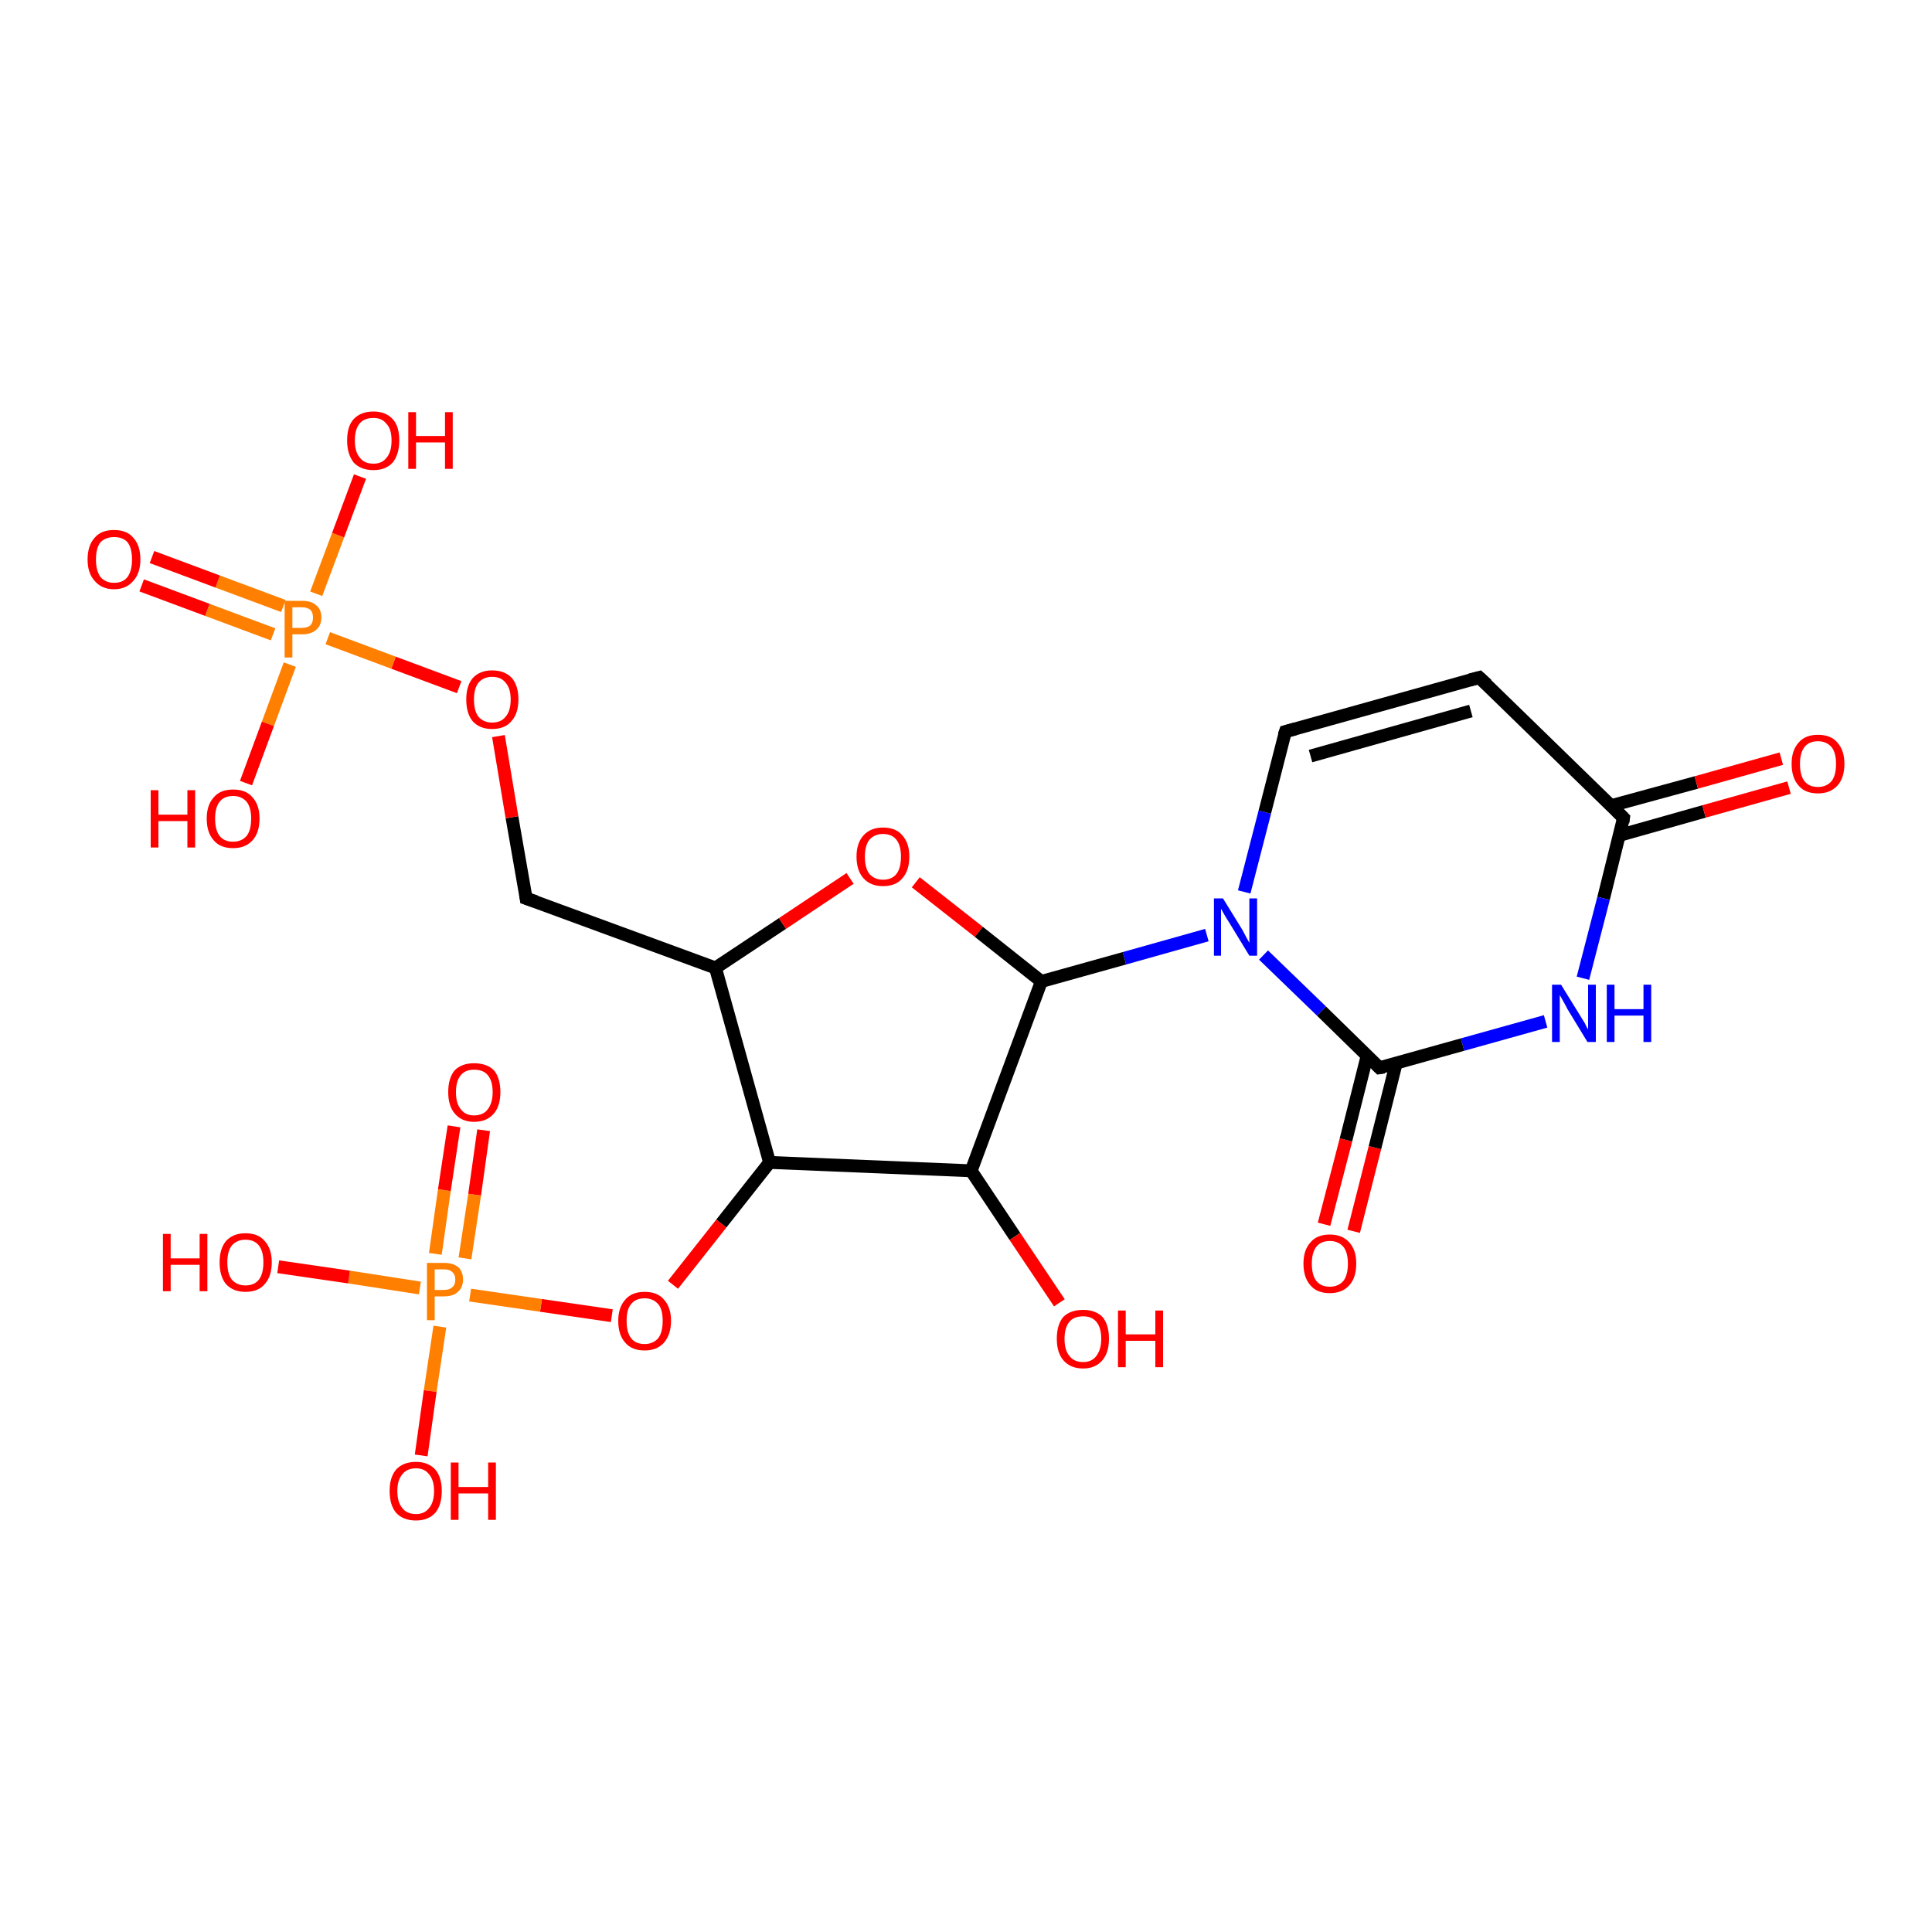 <?xml version='1.0' encoding='iso-8859-1'?>
<svg version='1.1' baseProfile='full'
              xmlns='http://www.w3.org/2000/svg'
                      xmlns:rdkit='http://www.rdkit.org/xml'
                      xmlns:xlink='http://www.w3.org/1999/xlink'
                  xml:space='preserve'
width='300px' height='300px' viewBox='0 0 300 300'>
<!-- END OF HEADER -->
<rect style='opacity:1.0;fill:#FFFFFF;stroke:none' width='300.0' height='300.0' x='0.0' y='0.0'> </rect>
<path class='bond-0 atom-0 atom-1' d='M 205.6,190.1 L 209.0,177.0' style='fill:none;fill-rule:evenodd;stroke:#FF0000;stroke-width:2.0px;stroke-linecap:butt;stroke-linejoin:miter;stroke-opacity:1' />
<path class='bond-0 atom-0 atom-1' d='M 209.0,177.0 L 212.3,163.9' style='fill:none;fill-rule:evenodd;stroke:#000000;stroke-width:2.0px;stroke-linecap:butt;stroke-linejoin:miter;stroke-opacity:1' />
<path class='bond-0 atom-0 atom-1' d='M 210.2,191.2 L 213.5,178.2' style='fill:none;fill-rule:evenodd;stroke:#FF0000;stroke-width:2.0px;stroke-linecap:butt;stroke-linejoin:miter;stroke-opacity:1' />
<path class='bond-0 atom-0 atom-1' d='M 213.5,178.2 L 216.8,165.1' style='fill:none;fill-rule:evenodd;stroke:#000000;stroke-width:2.0px;stroke-linecap:butt;stroke-linejoin:miter;stroke-opacity:1' />
<path class='bond-1 atom-1 atom-2' d='M 214.2,165.8 L 205.2,157.0' style='fill:none;fill-rule:evenodd;stroke:#000000;stroke-width:2.0px;stroke-linecap:butt;stroke-linejoin:miter;stroke-opacity:1' />
<path class='bond-1 atom-1 atom-2' d='M 205.2,157.0 L 196.2,148.3' style='fill:none;fill-rule:evenodd;stroke:#0000FF;stroke-width:2.0px;stroke-linecap:butt;stroke-linejoin:miter;stroke-opacity:1' />
<path class='bond-2 atom-2 atom-3' d='M 193.2,138.5 L 196.4,126.1' style='fill:none;fill-rule:evenodd;stroke:#0000FF;stroke-width:2.0px;stroke-linecap:butt;stroke-linejoin:miter;stroke-opacity:1' />
<path class='bond-2 atom-2 atom-3' d='M 196.4,126.1 L 199.6,113.6' style='fill:none;fill-rule:evenodd;stroke:#000000;stroke-width:2.0px;stroke-linecap:butt;stroke-linejoin:miter;stroke-opacity:1' />
<path class='bond-3 atom-3 atom-4' d='M 199.6,113.6 L 229.7,105.2' style='fill:none;fill-rule:evenodd;stroke:#000000;stroke-width:2.0px;stroke-linecap:butt;stroke-linejoin:miter;stroke-opacity:1' />
<path class='bond-3 atom-3 atom-4' d='M 203.5,117.4 L 228.4,110.4' style='fill:none;fill-rule:evenodd;stroke:#000000;stroke-width:2.0px;stroke-linecap:butt;stroke-linejoin:miter;stroke-opacity:1' />
<path class='bond-4 atom-4 atom-5' d='M 229.7,105.2 L 252.1,127.0' style='fill:none;fill-rule:evenodd;stroke:#000000;stroke-width:2.0px;stroke-linecap:butt;stroke-linejoin:miter;stroke-opacity:1' />
<path class='bond-5 atom-5 atom-6' d='M 251.5,129.7 L 264.6,126.0' style='fill:none;fill-rule:evenodd;stroke:#000000;stroke-width:2.0px;stroke-linecap:butt;stroke-linejoin:miter;stroke-opacity:1' />
<path class='bond-5 atom-5 atom-6' d='M 264.6,126.0 L 277.8,122.3' style='fill:none;fill-rule:evenodd;stroke:#FF0000;stroke-width:2.0px;stroke-linecap:butt;stroke-linejoin:miter;stroke-opacity:1' />
<path class='bond-5 atom-5 atom-6' d='M 250.2,125.1 L 263.4,121.5' style='fill:none;fill-rule:evenodd;stroke:#000000;stroke-width:2.0px;stroke-linecap:butt;stroke-linejoin:miter;stroke-opacity:1' />
<path class='bond-5 atom-5 atom-6' d='M 263.4,121.5 L 276.6,117.8' style='fill:none;fill-rule:evenodd;stroke:#FF0000;stroke-width:2.0px;stroke-linecap:butt;stroke-linejoin:miter;stroke-opacity:1' />
<path class='bond-6 atom-5 atom-7' d='M 252.1,127.0 L 249.0,139.5' style='fill:none;fill-rule:evenodd;stroke:#000000;stroke-width:2.0px;stroke-linecap:butt;stroke-linejoin:miter;stroke-opacity:1' />
<path class='bond-6 atom-5 atom-7' d='M 249.0,139.5 L 245.8,151.9' style='fill:none;fill-rule:evenodd;stroke:#0000FF;stroke-width:2.0px;stroke-linecap:butt;stroke-linejoin:miter;stroke-opacity:1' />
<path class='bond-7 atom-2 atom-8' d='M 187.4,145.2 L 174.6,148.8' style='fill:none;fill-rule:evenodd;stroke:#0000FF;stroke-width:2.0px;stroke-linecap:butt;stroke-linejoin:miter;stroke-opacity:1' />
<path class='bond-7 atom-2 atom-8' d='M 174.6,148.8 L 161.7,152.4' style='fill:none;fill-rule:evenodd;stroke:#000000;stroke-width:2.0px;stroke-linecap:butt;stroke-linejoin:miter;stroke-opacity:1' />
<path class='bond-8 atom-8 atom-9' d='M 161.7,152.4 L 150.8,181.8' style='fill:none;fill-rule:evenodd;stroke:#000000;stroke-width:2.0px;stroke-linecap:butt;stroke-linejoin:miter;stroke-opacity:1' />
<path class='bond-9 atom-9 atom-10' d='M 150.8,181.8 L 157.6,192.0' style='fill:none;fill-rule:evenodd;stroke:#000000;stroke-width:2.0px;stroke-linecap:butt;stroke-linejoin:miter;stroke-opacity:1' />
<path class='bond-9 atom-9 atom-10' d='M 157.6,192.0 L 164.5,202.3' style='fill:none;fill-rule:evenodd;stroke:#FF0000;stroke-width:2.0px;stroke-linecap:butt;stroke-linejoin:miter;stroke-opacity:1' />
<path class='bond-10 atom-9 atom-11' d='M 150.8,181.8 L 119.5,180.5' style='fill:none;fill-rule:evenodd;stroke:#000000;stroke-width:2.0px;stroke-linecap:butt;stroke-linejoin:miter;stroke-opacity:1' />
<path class='bond-11 atom-11 atom-12' d='M 119.5,180.5 L 112.0,190.0' style='fill:none;fill-rule:evenodd;stroke:#000000;stroke-width:2.0px;stroke-linecap:butt;stroke-linejoin:miter;stroke-opacity:1' />
<path class='bond-11 atom-11 atom-12' d='M 112.0,190.0 L 104.5,199.5' style='fill:none;fill-rule:evenodd;stroke:#FF0000;stroke-width:2.0px;stroke-linecap:butt;stroke-linejoin:miter;stroke-opacity:1' />
<path class='bond-12 atom-12 atom-13' d='M 95.0,204.3 L 84.0,202.7' style='fill:none;fill-rule:evenodd;stroke:#FF0000;stroke-width:2.0px;stroke-linecap:butt;stroke-linejoin:miter;stroke-opacity:1' />
<path class='bond-12 atom-12 atom-13' d='M 84.0,202.7 L 73.0,201.1' style='fill:none;fill-rule:evenodd;stroke:#FF7F00;stroke-width:2.0px;stroke-linecap:butt;stroke-linejoin:miter;stroke-opacity:1' />
<path class='bond-13 atom-13 atom-14' d='M 68.3,206.0 L 66.8,216.0' style='fill:none;fill-rule:evenodd;stroke:#FF7F00;stroke-width:2.0px;stroke-linecap:butt;stroke-linejoin:miter;stroke-opacity:1' />
<path class='bond-13 atom-13 atom-14' d='M 66.8,216.0 L 65.4,226.0' style='fill:none;fill-rule:evenodd;stroke:#FF0000;stroke-width:2.0px;stroke-linecap:butt;stroke-linejoin:miter;stroke-opacity:1' />
<path class='bond-14 atom-13 atom-15' d='M 72.2,195.4 L 73.7,185.5' style='fill:none;fill-rule:evenodd;stroke:#FF7F00;stroke-width:2.0px;stroke-linecap:butt;stroke-linejoin:miter;stroke-opacity:1' />
<path class='bond-14 atom-13 atom-15' d='M 73.7,185.5 L 75.1,175.5' style='fill:none;fill-rule:evenodd;stroke:#FF0000;stroke-width:2.0px;stroke-linecap:butt;stroke-linejoin:miter;stroke-opacity:1' />
<path class='bond-14 atom-13 atom-15' d='M 67.6,194.7 L 69.0,184.8' style='fill:none;fill-rule:evenodd;stroke:#FF7F00;stroke-width:2.0px;stroke-linecap:butt;stroke-linejoin:miter;stroke-opacity:1' />
<path class='bond-14 atom-13 atom-15' d='M 69.0,184.8 L 70.5,174.9' style='fill:none;fill-rule:evenodd;stroke:#FF0000;stroke-width:2.0px;stroke-linecap:butt;stroke-linejoin:miter;stroke-opacity:1' />
<path class='bond-15 atom-13 atom-16' d='M 65.2,200.0 L 54.2,198.3' style='fill:none;fill-rule:evenodd;stroke:#FF7F00;stroke-width:2.0px;stroke-linecap:butt;stroke-linejoin:miter;stroke-opacity:1' />
<path class='bond-15 atom-13 atom-16' d='M 54.2,198.3 L 43.2,196.7' style='fill:none;fill-rule:evenodd;stroke:#FF0000;stroke-width:2.0px;stroke-linecap:butt;stroke-linejoin:miter;stroke-opacity:1' />
<path class='bond-16 atom-11 atom-17' d='M 119.5,180.5 L 111.1,150.3' style='fill:none;fill-rule:evenodd;stroke:#000000;stroke-width:2.0px;stroke-linecap:butt;stroke-linejoin:miter;stroke-opacity:1' />
<path class='bond-17 atom-17 atom-18' d='M 111.1,150.3 L 81.7,139.5' style='fill:none;fill-rule:evenodd;stroke:#000000;stroke-width:2.0px;stroke-linecap:butt;stroke-linejoin:miter;stroke-opacity:1' />
<path class='bond-18 atom-18 atom-19' d='M 81.7,139.5 L 79.5,126.9' style='fill:none;fill-rule:evenodd;stroke:#000000;stroke-width:2.0px;stroke-linecap:butt;stroke-linejoin:miter;stroke-opacity:1' />
<path class='bond-18 atom-18 atom-19' d='M 79.5,126.9 L 77.4,114.3' style='fill:none;fill-rule:evenodd;stroke:#FF0000;stroke-width:2.0px;stroke-linecap:butt;stroke-linejoin:miter;stroke-opacity:1' />
<path class='bond-19 atom-19 atom-20' d='M 71.3,106.7 L 61.1,102.9' style='fill:none;fill-rule:evenodd;stroke:#FF0000;stroke-width:2.0px;stroke-linecap:butt;stroke-linejoin:miter;stroke-opacity:1' />
<path class='bond-19 atom-19 atom-20' d='M 61.1,102.9 L 50.9,99.1' style='fill:none;fill-rule:evenodd;stroke:#FF7F00;stroke-width:2.0px;stroke-linecap:butt;stroke-linejoin:miter;stroke-opacity:1' />
<path class='bond-20 atom-20 atom-21' d='M 49.1,92.2 L 52.5,83.1' style='fill:none;fill-rule:evenodd;stroke:#FF7F00;stroke-width:2.0px;stroke-linecap:butt;stroke-linejoin:miter;stroke-opacity:1' />
<path class='bond-20 atom-20 atom-21' d='M 52.5,83.1 L 55.9,74.0' style='fill:none;fill-rule:evenodd;stroke:#FF0000;stroke-width:2.0px;stroke-linecap:butt;stroke-linejoin:miter;stroke-opacity:1' />
<path class='bond-21 atom-20 atom-22' d='M 45.0,103.2 L 41.6,112.4' style='fill:none;fill-rule:evenodd;stroke:#FF7F00;stroke-width:2.0px;stroke-linecap:butt;stroke-linejoin:miter;stroke-opacity:1' />
<path class='bond-21 atom-20 atom-22' d='M 41.6,112.4 L 38.2,121.6' style='fill:none;fill-rule:evenodd;stroke:#FF0000;stroke-width:2.0px;stroke-linecap:butt;stroke-linejoin:miter;stroke-opacity:1' />
<path class='bond-22 atom-20 atom-23' d='M 44.0,94.1 L 33.8,90.3' style='fill:none;fill-rule:evenodd;stroke:#FF7F00;stroke-width:2.0px;stroke-linecap:butt;stroke-linejoin:miter;stroke-opacity:1' />
<path class='bond-22 atom-20 atom-23' d='M 33.8,90.3 L 23.6,86.5' style='fill:none;fill-rule:evenodd;stroke:#FF0000;stroke-width:2.0px;stroke-linecap:butt;stroke-linejoin:miter;stroke-opacity:1' />
<path class='bond-22 atom-20 atom-23' d='M 42.4,98.5 L 32.2,94.7' style='fill:none;fill-rule:evenodd;stroke:#FF7F00;stroke-width:2.0px;stroke-linecap:butt;stroke-linejoin:miter;stroke-opacity:1' />
<path class='bond-22 atom-20 atom-23' d='M 32.2,94.7 L 22.0,90.9' style='fill:none;fill-rule:evenodd;stroke:#FF0000;stroke-width:2.0px;stroke-linecap:butt;stroke-linejoin:miter;stroke-opacity:1' />
<path class='bond-23 atom-17 atom-24' d='M 111.1,150.3 L 121.5,143.4' style='fill:none;fill-rule:evenodd;stroke:#000000;stroke-width:2.0px;stroke-linecap:butt;stroke-linejoin:miter;stroke-opacity:1' />
<path class='bond-23 atom-17 atom-24' d='M 121.5,143.4 L 132.0,136.4' style='fill:none;fill-rule:evenodd;stroke:#FF0000;stroke-width:2.0px;stroke-linecap:butt;stroke-linejoin:miter;stroke-opacity:1' />
<path class='bond-24 atom-7 atom-1' d='M 240.0,158.6 L 227.1,162.2' style='fill:none;fill-rule:evenodd;stroke:#0000FF;stroke-width:2.0px;stroke-linecap:butt;stroke-linejoin:miter;stroke-opacity:1' />
<path class='bond-24 atom-7 atom-1' d='M 227.1,162.2 L 214.2,165.8' style='fill:none;fill-rule:evenodd;stroke:#000000;stroke-width:2.0px;stroke-linecap:butt;stroke-linejoin:miter;stroke-opacity:1' />
<path class='bond-25 atom-24 atom-8' d='M 142.2,137.0 L 152.0,144.7' style='fill:none;fill-rule:evenodd;stroke:#FF0000;stroke-width:2.0px;stroke-linecap:butt;stroke-linejoin:miter;stroke-opacity:1' />
<path class='bond-25 atom-24 atom-8' d='M 152.0,144.7 L 161.7,152.4' style='fill:none;fill-rule:evenodd;stroke:#000000;stroke-width:2.0px;stroke-linecap:butt;stroke-linejoin:miter;stroke-opacity:1' />
<path d='M 213.8,165.4 L 214.2,165.8 L 214.9,165.7' style='fill:none;stroke:#000000;stroke-width:2.0px;stroke-linecap:butt;stroke-linejoin:miter;stroke-opacity:1;' />
<path d='M 199.4,114.2 L 199.6,113.6 L 201.1,113.2' style='fill:none;stroke:#000000;stroke-width:2.0px;stroke-linecap:butt;stroke-linejoin:miter;stroke-opacity:1;' />
<path d='M 228.2,105.6 L 229.7,105.2 L 230.9,106.3' style='fill:none;stroke:#000000;stroke-width:2.0px;stroke-linecap:butt;stroke-linejoin:miter;stroke-opacity:1;' />
<path d='M 251.0,125.9 L 252.1,127.0 L 252.0,127.7' style='fill:none;stroke:#000000;stroke-width:2.0px;stroke-linecap:butt;stroke-linejoin:miter;stroke-opacity:1;' />
<path d='M 83.2,140.0 L 81.7,139.5 L 81.6,138.8' style='fill:none;stroke:#000000;stroke-width:2.0px;stroke-linecap:butt;stroke-linejoin:miter;stroke-opacity:1;' />
<path class='atom-0' d='M 202.4 196.2
Q 202.4 194.1, 203.5 192.9
Q 204.5 191.7, 206.5 191.7
Q 208.4 191.7, 209.5 192.9
Q 210.6 194.1, 210.6 196.2
Q 210.6 198.4, 209.5 199.6
Q 208.4 200.8, 206.5 200.8
Q 204.5 200.8, 203.5 199.6
Q 202.4 198.4, 202.4 196.2
M 206.5 199.8
Q 207.8 199.8, 208.6 198.9
Q 209.3 198.0, 209.3 196.2
Q 209.3 194.5, 208.6 193.6
Q 207.8 192.7, 206.5 192.7
Q 205.1 192.7, 204.4 193.6
Q 203.7 194.5, 203.7 196.2
Q 203.7 198.0, 204.4 198.9
Q 205.1 199.8, 206.5 199.8
' fill='#FF0000'/>
<path class='atom-2' d='M 189.9 139.5
L 192.8 144.2
Q 193.1 144.7, 193.5 145.5
Q 194.0 146.4, 194.0 146.4
L 194.0 139.5
L 195.2 139.5
L 195.2 148.4
L 194.0 148.4
L 190.9 143.3
Q 190.5 142.7, 190.1 142.0
Q 189.7 141.3, 189.6 141.1
L 189.6 148.4
L 188.5 148.4
L 188.5 139.5
L 189.9 139.5
' fill='#0000FF'/>
<path class='atom-6' d='M 278.2 118.6
Q 278.2 116.5, 279.3 115.3
Q 280.3 114.1, 282.3 114.1
Q 284.3 114.1, 285.3 115.3
Q 286.4 116.5, 286.4 118.6
Q 286.4 120.8, 285.3 122.0
Q 284.2 123.2, 282.3 123.2
Q 280.3 123.2, 279.3 122.0
Q 278.2 120.8, 278.2 118.6
M 282.3 122.2
Q 283.6 122.2, 284.4 121.3
Q 285.1 120.4, 285.1 118.6
Q 285.1 116.9, 284.4 116.0
Q 283.6 115.1, 282.3 115.1
Q 280.9 115.1, 280.2 116.0
Q 279.5 116.9, 279.5 118.6
Q 279.5 120.4, 280.2 121.3
Q 280.9 122.2, 282.3 122.2
' fill='#FF0000'/>
<path class='atom-7' d='M 242.4 152.9
L 245.3 157.6
Q 245.6 158.1, 246.1 158.9
Q 246.5 159.8, 246.6 159.8
L 246.6 152.9
L 247.8 152.9
L 247.8 161.8
L 246.5 161.8
L 243.4 156.7
Q 243.1 156.1, 242.7 155.4
Q 242.3 154.7, 242.2 154.5
L 242.2 161.8
L 241.0 161.8
L 241.0 152.9
L 242.4 152.9
' fill='#0000FF'/>
<path class='atom-7' d='M 249.5 152.9
L 250.7 152.9
L 250.7 156.7
L 255.2 156.7
L 255.2 152.9
L 256.4 152.9
L 256.4 161.8
L 255.2 161.8
L 255.2 157.7
L 250.7 157.7
L 250.7 161.8
L 249.5 161.8
L 249.5 152.9
' fill='#0000FF'/>
<path class='atom-10' d='M 164.1 207.9
Q 164.1 205.7, 165.1 204.5
Q 166.2 203.4, 168.2 203.4
Q 170.1 203.4, 171.2 204.5
Q 172.2 205.7, 172.2 207.9
Q 172.2 210.0, 171.2 211.2
Q 170.1 212.5, 168.2 212.5
Q 166.2 212.5, 165.1 211.2
Q 164.1 210.0, 164.1 207.9
M 168.2 211.5
Q 169.5 211.5, 170.2 210.6
Q 171.0 209.6, 171.0 207.9
Q 171.0 206.1, 170.2 205.2
Q 169.5 204.4, 168.2 204.4
Q 166.8 204.4, 166.1 205.2
Q 165.3 206.1, 165.3 207.9
Q 165.3 209.7, 166.1 210.6
Q 166.8 211.5, 168.2 211.5
' fill='#FF0000'/>
<path class='atom-10' d='M 173.6 203.5
L 174.8 203.5
L 174.8 207.2
L 179.4 207.2
L 179.4 203.5
L 180.6 203.5
L 180.6 212.3
L 179.4 212.3
L 179.4 208.2
L 174.8 208.2
L 174.8 212.3
L 173.6 212.3
L 173.6 203.5
' fill='#FF0000'/>
<path class='atom-12' d='M 96.0 205.1
Q 96.0 203.0, 97.1 201.8
Q 98.1 200.6, 100.1 200.6
Q 102.1 200.6, 103.1 201.8
Q 104.2 203.0, 104.2 205.1
Q 104.2 207.2, 103.1 208.5
Q 102.0 209.7, 100.1 209.7
Q 98.1 209.7, 97.1 208.5
Q 96.0 207.3, 96.0 205.1
M 100.1 208.7
Q 101.4 208.7, 102.2 207.8
Q 102.9 206.9, 102.9 205.1
Q 102.9 203.3, 102.2 202.5
Q 101.4 201.6, 100.1 201.6
Q 98.7 201.6, 98.0 202.5
Q 97.3 203.3, 97.3 205.1
Q 97.3 206.9, 98.0 207.8
Q 98.7 208.7, 100.1 208.7
' fill='#FF0000'/>
<path class='atom-13' d='M 68.9 196.1
Q 70.4 196.1, 71.2 196.8
Q 71.9 197.5, 71.9 198.7
Q 71.9 199.9, 71.1 200.6
Q 70.4 201.3, 68.9 201.3
L 67.5 201.3
L 67.5 205.0
L 66.3 205.0
L 66.3 196.1
L 68.9 196.1
M 68.9 200.3
Q 69.8 200.3, 70.2 199.9
Q 70.7 199.5, 70.7 198.7
Q 70.7 197.9, 70.2 197.5
Q 69.8 197.1, 68.9 197.1
L 67.5 197.1
L 67.5 200.3
L 68.9 200.3
' fill='#FF7F00'/>
<path class='atom-14' d='M 60.5 231.5
Q 60.5 229.4, 61.5 228.2
Q 62.6 227.0, 64.6 227.0
Q 66.5 227.0, 67.6 228.2
Q 68.6 229.4, 68.6 231.5
Q 68.6 233.7, 67.6 234.9
Q 66.5 236.1, 64.6 236.1
Q 62.6 236.1, 61.5 234.9
Q 60.5 233.7, 60.5 231.5
M 64.6 235.1
Q 65.9 235.1, 66.6 234.2
Q 67.4 233.3, 67.4 231.5
Q 67.4 229.8, 66.6 228.9
Q 65.9 228.0, 64.6 228.0
Q 63.2 228.0, 62.5 228.9
Q 61.7 229.8, 61.7 231.5
Q 61.7 233.3, 62.5 234.2
Q 63.2 235.1, 64.6 235.1
' fill='#FF0000'/>
<path class='atom-14' d='M 70.0 227.1
L 71.2 227.1
L 71.2 230.9
L 75.8 230.9
L 75.8 227.1
L 77.0 227.1
L 77.0 236.0
L 75.8 236.0
L 75.8 231.9
L 71.2 231.9
L 71.2 236.0
L 70.0 236.0
L 70.0 227.1
' fill='#FF0000'/>
<path class='atom-15' d='M 69.6 169.6
Q 69.6 167.4, 70.6 166.2
Q 71.7 165.1, 73.6 165.1
Q 75.6 165.1, 76.7 166.2
Q 77.7 167.4, 77.7 169.6
Q 77.7 171.7, 76.7 172.9
Q 75.6 174.2, 73.6 174.2
Q 71.7 174.2, 70.6 172.9
Q 69.6 171.7, 69.6 169.6
M 73.6 173.2
Q 75.0 173.2, 75.7 172.3
Q 76.5 171.3, 76.5 169.6
Q 76.5 167.8, 75.7 166.9
Q 75.0 166.1, 73.6 166.1
Q 72.3 166.1, 71.6 166.9
Q 70.8 167.8, 70.8 169.6
Q 70.8 171.4, 71.6 172.3
Q 72.3 173.2, 73.6 173.2
' fill='#FF0000'/>
<path class='atom-16' d='M 25.3 191.6
L 26.5 191.6
L 26.5 195.4
L 31.0 195.4
L 31.0 191.6
L 32.2 191.6
L 32.2 200.5
L 31.0 200.5
L 31.0 196.4
L 26.5 196.4
L 26.5 200.5
L 25.3 200.5
L 25.3 191.6
' fill='#FF0000'/>
<path class='atom-16' d='M 34.1 196.0
Q 34.1 193.9, 35.1 192.7
Q 36.2 191.5, 38.1 191.5
Q 40.1 191.5, 41.1 192.7
Q 42.2 193.9, 42.2 196.0
Q 42.2 198.2, 41.1 199.4
Q 40.1 200.6, 38.1 200.6
Q 36.2 200.6, 35.1 199.4
Q 34.1 198.2, 34.1 196.0
M 38.1 199.6
Q 39.5 199.6, 40.2 198.7
Q 40.9 197.8, 40.9 196.0
Q 40.9 194.3, 40.2 193.4
Q 39.5 192.5, 38.1 192.5
Q 36.8 192.5, 36.0 193.4
Q 35.3 194.3, 35.3 196.0
Q 35.3 197.8, 36.0 198.7
Q 36.8 199.6, 38.1 199.6
' fill='#FF0000'/>
<path class='atom-19' d='M 72.4 108.6
Q 72.4 106.5, 73.4 105.3
Q 74.5 104.1, 76.4 104.1
Q 78.4 104.1, 79.5 105.3
Q 80.5 106.5, 80.5 108.6
Q 80.5 110.8, 79.4 112.0
Q 78.4 113.2, 76.4 113.2
Q 74.5 113.2, 73.4 112.0
Q 72.4 110.8, 72.4 108.6
M 76.4 112.2
Q 77.8 112.2, 78.5 111.3
Q 79.3 110.4, 79.3 108.6
Q 79.3 106.9, 78.5 106.0
Q 77.8 105.1, 76.4 105.1
Q 75.1 105.1, 74.3 106.0
Q 73.6 106.9, 73.6 108.6
Q 73.6 110.4, 74.3 111.3
Q 75.1 112.2, 76.4 112.2
' fill='#FF0000'/>
<path class='atom-20' d='M 46.9 93.3
Q 48.4 93.3, 49.1 94.0
Q 49.9 94.6, 49.9 95.9
Q 49.9 97.1, 49.1 97.8
Q 48.3 98.5, 46.9 98.5
L 45.4 98.5
L 45.4 102.1
L 44.2 102.1
L 44.2 93.3
L 46.9 93.3
M 46.9 97.5
Q 47.7 97.5, 48.2 97.1
Q 48.6 96.7, 48.6 95.9
Q 48.6 95.1, 48.2 94.7
Q 47.7 94.3, 46.9 94.3
L 45.4 94.3
L 45.4 97.5
L 46.9 97.5
' fill='#FF7F00'/>
<path class='atom-21' d='M 53.9 68.4
Q 53.9 66.2, 54.9 65.1
Q 56.0 63.9, 58.0 63.9
Q 59.9 63.9, 61.0 65.1
Q 62.0 66.2, 62.0 68.4
Q 62.0 70.5, 61.0 71.8
Q 59.9 73.0, 58.0 73.0
Q 56.0 73.0, 54.9 71.8
Q 53.9 70.5, 53.9 68.4
M 58.0 72.0
Q 59.3 72.0, 60.0 71.1
Q 60.8 70.2, 60.8 68.4
Q 60.8 66.6, 60.0 65.8
Q 59.3 64.9, 58.0 64.9
Q 56.6 64.9, 55.9 65.7
Q 55.1 66.6, 55.1 68.4
Q 55.1 70.2, 55.9 71.1
Q 56.6 72.0, 58.0 72.0
' fill='#FF0000'/>
<path class='atom-21' d='M 63.4 64.0
L 64.6 64.0
L 64.6 67.7
L 69.1 67.7
L 69.1 64.0
L 70.3 64.0
L 70.3 72.8
L 69.1 72.8
L 69.1 68.7
L 64.6 68.7
L 64.6 72.8
L 63.4 72.8
L 63.4 64.0
' fill='#FF0000'/>
<path class='atom-22' d='M 23.4 122.7
L 24.6 122.7
L 24.6 126.5
L 29.1 126.5
L 29.1 122.7
L 30.3 122.7
L 30.3 131.6
L 29.1 131.6
L 29.1 127.5
L 24.6 127.5
L 24.6 131.6
L 23.4 131.6
L 23.4 122.7
' fill='#FF0000'/>
<path class='atom-22' d='M 32.1 127.1
Q 32.1 125.0, 33.2 123.8
Q 34.2 122.6, 36.2 122.6
Q 38.2 122.6, 39.2 123.8
Q 40.3 125.0, 40.3 127.1
Q 40.3 129.3, 39.2 130.5
Q 38.1 131.7, 36.2 131.7
Q 34.2 131.7, 33.2 130.5
Q 32.1 129.3, 32.1 127.1
M 36.2 130.7
Q 37.5 130.7, 38.3 129.8
Q 39.0 128.9, 39.0 127.1
Q 39.0 125.4, 38.3 124.5
Q 37.5 123.6, 36.2 123.6
Q 34.8 123.6, 34.1 124.5
Q 33.4 125.4, 33.4 127.1
Q 33.4 128.9, 34.1 129.8
Q 34.8 130.7, 36.2 130.7
' fill='#FF0000'/>
<path class='atom-23' d='M 13.6 86.9
Q 13.6 84.7, 14.7 83.5
Q 15.7 82.3, 17.7 82.3
Q 19.7 82.3, 20.7 83.5
Q 21.8 84.7, 21.8 86.9
Q 21.8 89.0, 20.7 90.2
Q 19.6 91.5, 17.7 91.5
Q 15.8 91.5, 14.7 90.2
Q 13.6 89.0, 13.6 86.9
M 17.7 90.5
Q 19.1 90.5, 19.8 89.6
Q 20.5 88.6, 20.5 86.9
Q 20.5 85.1, 19.8 84.2
Q 19.1 83.4, 17.7 83.4
Q 16.4 83.4, 15.6 84.2
Q 14.9 85.1, 14.9 86.9
Q 14.9 88.6, 15.6 89.6
Q 16.4 90.5, 17.7 90.5
' fill='#FF0000'/>
<path class='atom-24' d='M 133.0 133.0
Q 133.0 130.9, 134.1 129.7
Q 135.2 128.5, 137.1 128.5
Q 139.1 128.5, 140.1 129.7
Q 141.2 130.9, 141.2 133.0
Q 141.2 135.2, 140.1 136.4
Q 139.1 137.6, 137.1 137.6
Q 135.2 137.6, 134.1 136.4
Q 133.0 135.2, 133.0 133.0
M 137.1 136.6
Q 138.5 136.6, 139.2 135.7
Q 139.9 134.8, 139.9 133.0
Q 139.9 131.3, 139.2 130.4
Q 138.5 129.5, 137.1 129.5
Q 135.8 129.5, 135.0 130.4
Q 134.3 131.3, 134.3 133.0
Q 134.3 134.8, 135.0 135.7
Q 135.8 136.6, 137.1 136.6
' fill='#FF0000'/>
</svg>

